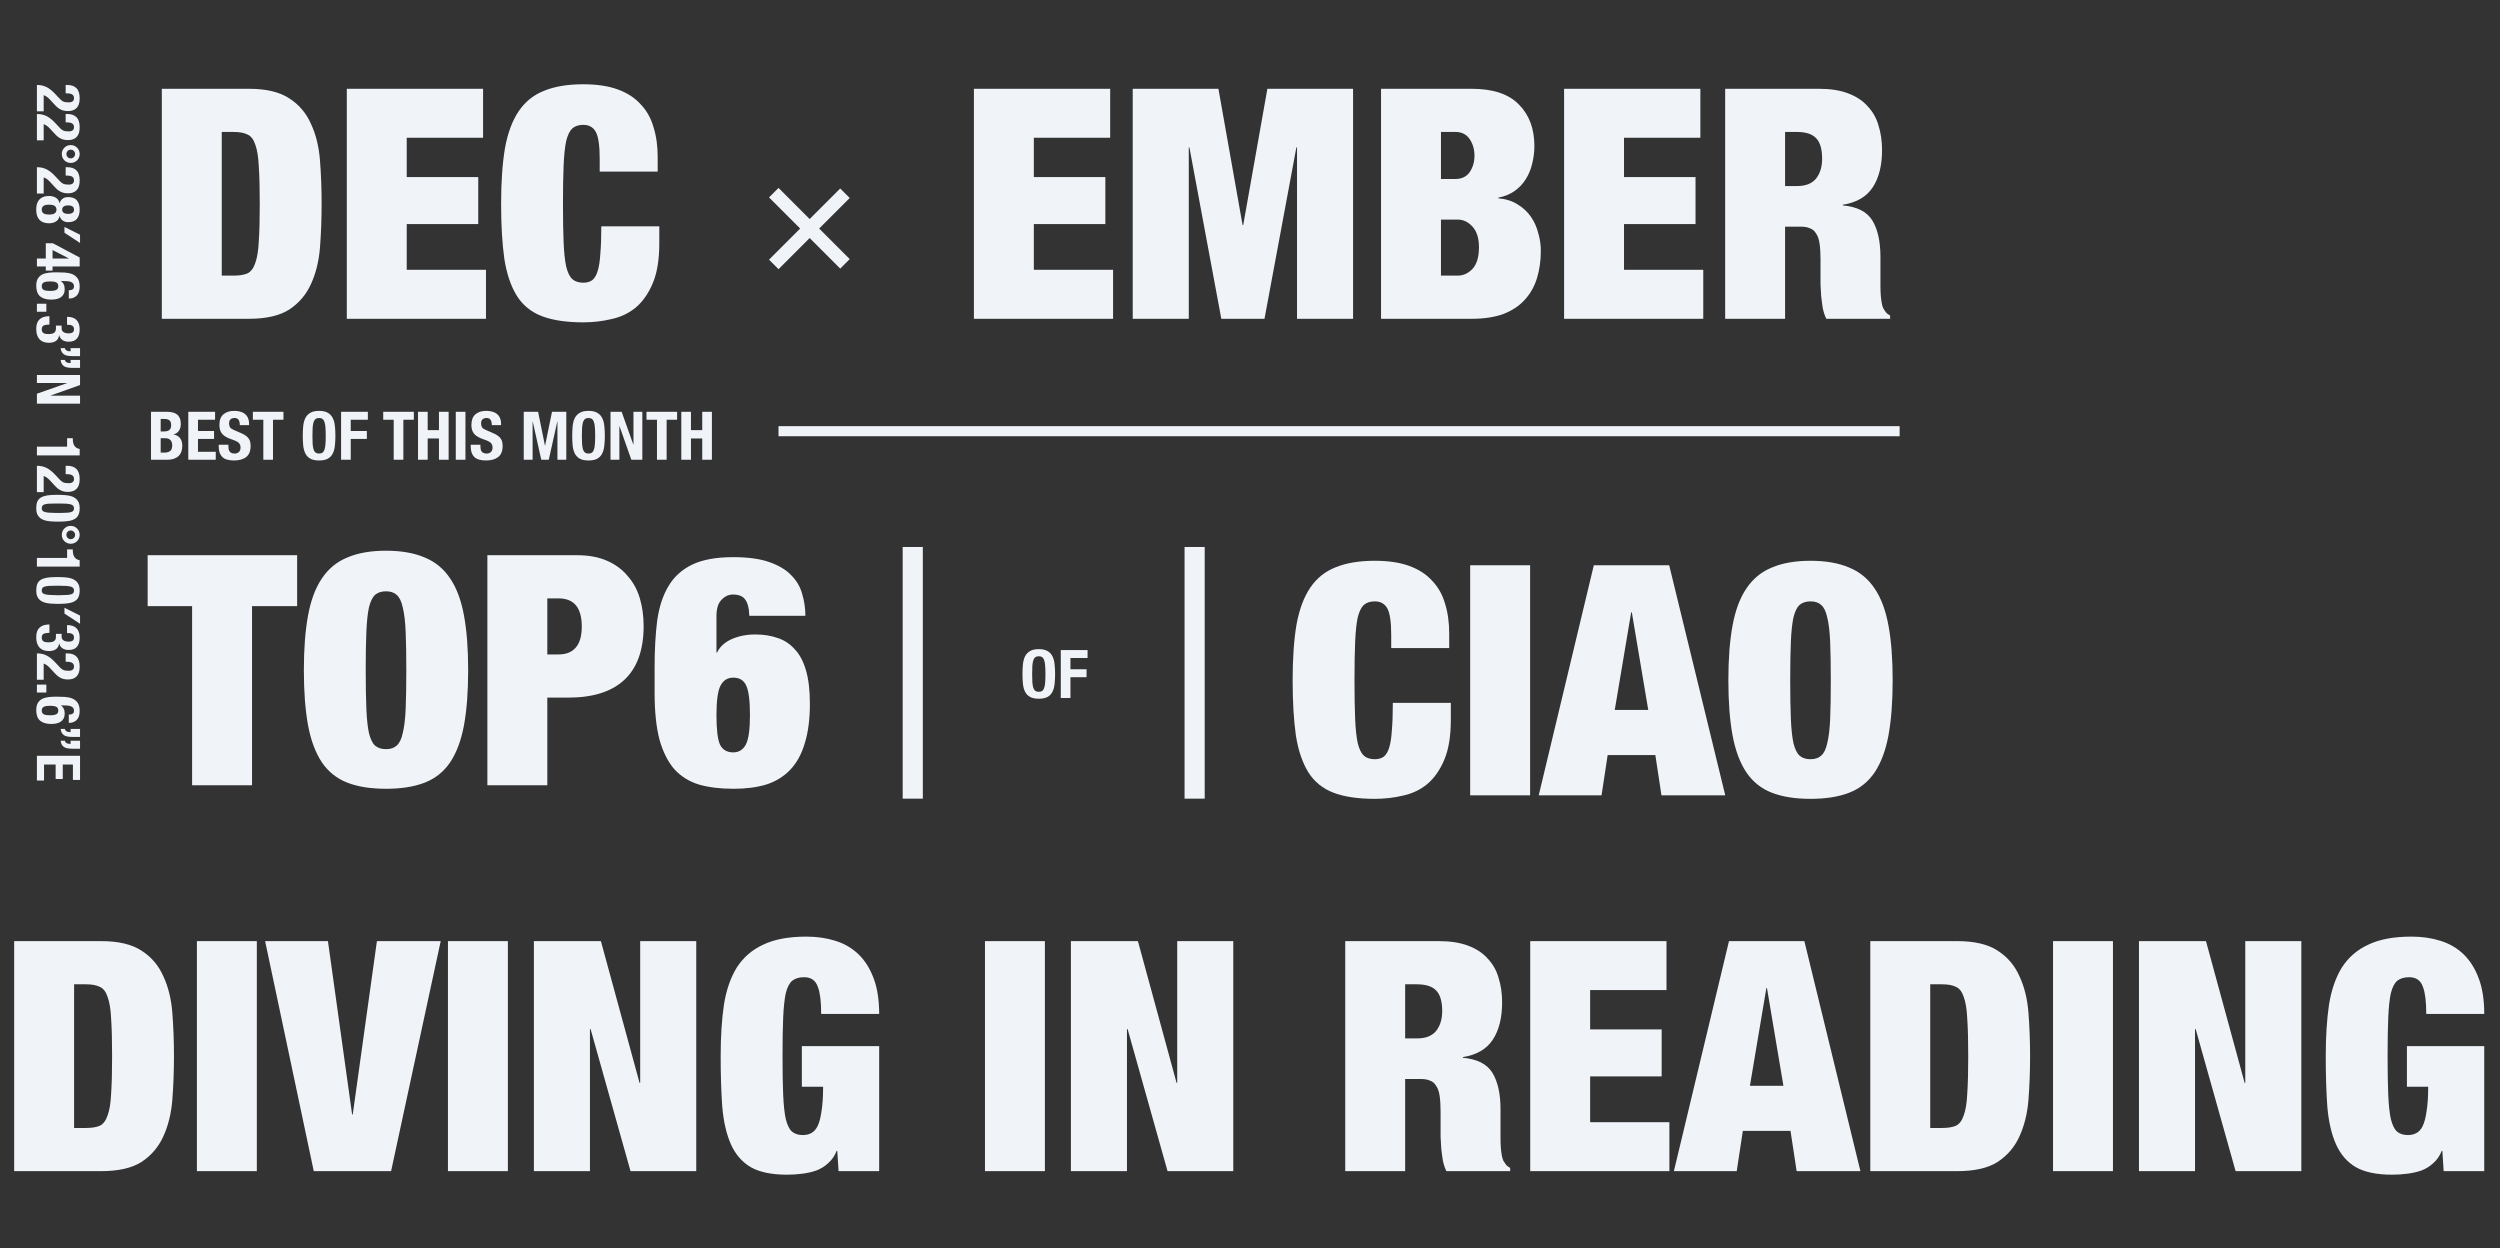 <svg width="745" height="372" viewBox="0 0 745 372" fill="none" xmlns="http://www.w3.org/2000/svg">
<rect x="0" y="0" width="745" height="372" fill="#333333" stroke="none"/>
<path d="M4.224 280.456V349H30.144C35.328 349 39.36 348.072 42.24 346.216C45.12 344.296 47.264 341.768 48.672 338.632C50.144 335.432 51.04 331.784 51.36 327.688C51.68 323.528 51.84 319.208 51.84 314.728C51.84 310.248 51.68 305.96 51.36 301.864C51.04 297.704 50.144 294.056 48.672 290.92C47.264 287.72 45.12 285.192 42.24 283.336C39.36 281.416 35.328 280.456 30.144 280.456H4.224ZM22.08 336.136V293.32H25.632C27.36 293.32 28.736 293.576 29.76 294.088C30.784 294.536 31.552 295.528 32.064 297.064C32.64 298.6 32.992 300.776 33.12 303.592C33.312 306.408 33.408 310.12 33.408 314.728C33.408 319.336 33.312 323.048 33.12 325.864C32.992 328.68 32.64 330.856 32.064 332.392C31.552 333.928 30.784 334.952 29.76 335.464C28.736 335.912 27.36 336.136 25.632 336.136H22.08ZM58.677 280.456V349H76.533V280.456H58.677ZM79.007 280.456L93.502 349H116.543L131.327 280.456H112.319L105.119 332.104H104.927L97.727 280.456H79.007ZM133.49 280.456V349H151.346V280.456H133.49ZM159.099 280.456V349H175.803V306.664H175.995L187.899 349H207.483V280.456H190.779V322.696H190.587L179.067 280.456H159.099ZM238.952 311.752V323.848H245.288C245.288 326.792 245.128 329.224 244.808 331.144C244.552 333 244.168 334.472 243.656 335.56C243.144 336.584 242.504 337.288 241.736 337.672C241.032 338.056 240.2 338.248 239.24 338.248C237.896 338.248 236.808 337.896 235.976 337.192C235.208 336.488 234.6 335.24 234.152 333.448C233.768 331.656 233.512 329.256 233.384 326.248C233.256 323.176 233.192 319.336 233.192 314.728C233.192 310.12 233.256 306.312 233.384 303.304C233.512 300.232 233.768 297.8 234.152 296.008C234.6 294.216 235.24 292.968 236.072 292.264C236.968 291.56 238.152 291.208 239.624 291.208C241.736 291.208 243.112 292.2 243.752 294.184C244.392 295.848 244.712 298.504 244.712 302.152H261.992C261.992 297.992 261.448 294.472 260.36 291.592C259.272 288.648 257.768 286.248 255.848 284.392C253.928 282.536 251.624 281.192 248.936 280.36C246.312 279.528 243.432 279.112 240.296 279.112C235.048 279.112 230.76 279.912 227.432 281.512C224.104 283.048 221.48 285.32 219.56 288.328C217.704 291.336 216.424 295.048 215.72 299.464C215.08 303.88 214.76 308.968 214.76 314.728C214.76 320.424 214.92 325.48 215.24 329.896C215.624 334.312 216.488 338.024 217.832 341.032C219.176 344.04 221.16 346.312 223.784 347.848C226.408 349.32 229.992 350.056 234.536 350.056C236.072 350.056 237.576 349.96 239.048 349.768C240.584 349.576 241.992 349.256 243.272 348.808C244.616 348.296 245.8 347.56 246.824 346.6C247.912 345.64 248.744 344.424 249.32 342.952H249.512L249.896 349H261.992V311.752H238.952ZM293.521 280.456V349H311.377V280.456H293.521ZM319.13 280.456V349H335.834V306.664H336.026L347.93 349H367.514V280.456H350.81V322.696H350.618L339.098 280.456H319.13ZM418.736 309.448V293.32H422.192C424.88 293.32 426.8 293.928 427.952 295.144C429.168 296.36 429.776 298.408 429.776 301.288C429.776 303.72 429.168 305.704 427.952 307.24C426.736 308.712 424.848 309.448 422.288 309.448H418.736ZM400.88 280.456V349H418.736V321.544H423.44C424.528 321.544 425.424 321.704 426.128 322.024C426.896 322.28 427.504 322.792 427.952 323.56C428.464 324.264 428.816 325.256 429.008 326.536C429.2 327.816 429.296 329.416 429.296 331.336V335.944C429.296 336.648 429.296 337.576 429.296 338.728C429.36 339.816 429.424 340.968 429.488 342.184C429.616 343.4 429.776 344.616 429.968 345.832C430.224 347.048 430.576 348.104 431.024 349H450.032V348.04C449.456 347.72 449.04 347.4 448.784 347.08C448.528 346.696 448.272 346.312 448.016 345.928C447.824 345.544 447.664 345 447.536 344.296C447.408 343.592 447.312 342.824 447.248 341.992C447.184 341.096 447.152 340.168 447.152 339.208C447.152 338.248 447.152 337.32 447.152 336.424V330.568C447.152 325.96 446.352 322.344 444.752 319.72C443.152 317.096 440.208 315.592 435.92 315.208V315.016C440.016 314.376 442.992 312.648 444.848 309.832C446.704 307.016 447.632 303.304 447.632 298.696C447.632 296.072 447.28 293.64 446.576 291.4C445.936 289.16 444.848 287.24 443.312 285.64C441.84 283.976 439.888 282.696 437.456 281.8C435.088 280.904 432.208 280.456 428.816 280.456H400.88ZM456.005 280.456V349H497.477V334.408H473.861V320.776H495.173V306.76H473.861V295.048H496.613V280.456H456.005ZM526.373 294.472L521.477 323.56H531.461L526.565 294.472H526.373ZM537.701 280.456L554.405 349H535.397L533.573 337H519.365L517.541 349H498.821L515.237 280.456H537.701ZM557.349 280.456V349H583.269C588.453 349 592.485 348.072 595.365 346.216C598.245 344.296 600.389 341.768 601.797 338.632C603.269 335.432 604.165 331.784 604.485 327.688C604.805 323.528 604.965 319.208 604.965 314.728C604.965 310.248 604.805 305.96 604.485 301.864C604.165 297.704 603.269 294.056 601.797 290.92C600.389 287.72 598.245 285.192 595.365 283.336C592.485 281.416 588.453 280.456 583.269 280.456H557.349ZM575.205 336.136V293.32H578.757C580.485 293.32 581.861 293.576 582.885 294.088C583.909 294.536 584.677 295.528 585.189 297.064C585.765 298.6 586.117 300.776 586.245 303.592C586.437 306.408 586.533 310.12 586.533 314.728C586.533 319.336 586.437 323.048 586.245 325.864C586.117 328.68 585.765 330.856 585.189 332.392C584.677 333.928 583.909 334.952 582.885 335.464C581.861 335.912 580.485 336.136 578.757 336.136H575.205ZM611.802 280.456V349H629.658V280.456H611.802ZM637.412 280.456V349H654.116V306.664H654.308L666.212 349H685.796V280.456H669.092V322.696H668.9L657.38 280.456H637.412ZM717.264 311.752V323.848H723.6C723.6 326.792 723.44 329.224 723.12 331.144C722.864 333 722.48 334.472 721.968 335.56C721.456 336.584 720.816 337.288 720.048 337.672C719.344 338.056 718.512 338.248 717.552 338.248C716.208 338.248 715.12 337.896 714.288 337.192C713.52 336.488 712.912 335.24 712.464 333.448C712.08 331.656 711.824 329.256 711.696 326.248C711.568 323.176 711.504 319.336 711.504 314.728C711.504 310.12 711.568 306.312 711.696 303.304C711.824 300.232 712.08 297.8 712.464 296.008C712.912 294.216 713.552 292.968 714.384 292.264C715.28 291.56 716.464 291.208 717.936 291.208C720.048 291.208 721.424 292.2 722.064 294.184C722.704 295.848 723.024 298.504 723.024 302.152H740.304C740.304 297.992 739.76 294.472 738.672 291.592C737.584 288.648 736.08 286.248 734.16 284.392C732.24 282.536 729.936 281.192 727.248 280.36C724.624 279.528 721.744 279.112 718.608 279.112C713.36 279.112 709.072 279.912 705.744 281.512C702.416 283.048 699.792 285.32 697.872 288.328C696.016 291.336 694.736 295.048 694.032 299.464C693.392 303.88 693.072 308.968 693.072 314.728C693.072 320.424 693.232 325.48 693.552 329.896C693.936 334.312 694.8 338.024 696.144 341.032C697.488 344.04 699.472 346.312 702.096 347.848C704.72 349.32 708.304 350.056 712.848 350.056C714.384 350.056 715.888 349.96 717.36 349.768C718.896 349.576 720.304 349.256 721.584 348.808C722.928 348.296 724.112 347.56 725.136 346.6C726.224 345.64 727.056 344.424 727.632 342.952H727.824L728.208 349H740.304V311.752H717.264Z" fill="#F0F4F9"/>
<path d="M290.224 26.456V95H331.696V80.408H308.08V66.776H329.392V52.76H308.08V41.048H330.832V26.456H290.224ZM337.552 26.456V95H354.256V43.928H354.448L363.952 95H376.816L386.32 43.928H386.512V95H403.216V26.456H377.68L370.48 67.064H370.288L363.088 26.456H337.552ZM429.406 82.136V65.432H434.398C436.062 65.432 437.534 66.136 438.814 67.544C440.094 68.952 440.734 71 440.734 73.688C440.734 76.568 440.094 78.712 438.814 80.12C437.534 81.464 436.062 82.136 434.398 82.136H429.406ZM429.406 53.336V39.32H433.726C435.582 39.32 436.99 40.024 437.95 41.432C438.91 42.84 439.39 44.504 439.39 46.424C439.39 48.28 438.91 49.912 437.95 51.32C436.99 52.664 435.582 53.336 433.726 53.336H429.406ZM411.55 26.456V95H438.526C442.238 95 445.406 94.52 448.03 93.56C450.654 92.536 452.766 91.128 454.366 89.336C456.03 87.544 457.246 85.4 458.014 82.904C458.782 80.408 459.166 77.688 459.166 74.744C459.166 72.952 458.91 71.192 458.398 69.464C457.95 67.672 457.214 66.04 456.19 64.568C455.166 63.096 453.854 61.88 452.254 60.92C450.654 59.896 448.734 59.288 446.494 59.096V58.904C448.414 58.52 450.046 57.848 451.39 56.888C452.734 55.928 453.822 54.776 454.654 53.432C455.55 52.024 456.19 50.488 456.574 48.824C457.022 47.096 457.246 45.336 457.246 43.544C457.246 38.36 455.71 34.232 452.638 31.16C449.63 28.024 444.926 26.456 438.526 26.456H411.55ZM466.099 26.456V95H507.571V80.408H483.955V66.776H505.267V52.76H483.955V41.048H506.707V26.456H466.099ZM531.955 55.448V39.32H535.411C538.099 39.32 540.019 39.928 541.171 41.144C542.387 42.36 542.995 44.408 542.995 47.288C542.995 49.72 542.387 51.704 541.171 53.24C539.955 54.712 538.067 55.448 535.507 55.448H531.955ZM514.099 26.456V95H531.955V67.544H536.659C537.747 67.544 538.643 67.704 539.347 68.024C540.115 68.28 540.723 68.792 541.171 69.56C541.683 70.264 542.035 71.256 542.227 72.536C542.419 73.816 542.515 75.416 542.515 77.336V81.944C542.515 82.648 542.515 83.576 542.515 84.728C542.579 85.816 542.643 86.968 542.707 88.184C542.835 89.4 542.995 90.616 543.187 91.832C543.443 93.048 543.795 94.104 544.243 95H563.251V94.04C562.675 93.72 562.259 93.4 562.003 93.08C561.747 92.696 561.491 92.312 561.235 91.928C561.043 91.544 560.883 91 560.755 90.296C560.627 89.592 560.531 88.824 560.467 87.992C560.403 87.096 560.371 86.168 560.371 85.208C560.371 84.248 560.371 83.32 560.371 82.424V76.568C560.371 71.96 559.571 68.344 557.971 65.72C556.371 63.096 553.427 61.592 549.139 61.208V61.016C553.235 60.376 556.211 58.648 558.067 55.832C559.923 53.016 560.851 49.304 560.851 44.696C560.851 42.072 560.499 39.64 559.795 37.4C559.155 35.16 558.067 33.24 556.531 31.64C555.059 29.976 553.107 28.696 550.675 27.8C548.307 26.904 545.427 26.456 542.035 26.456H514.099Z" fill="#F0F4F9"/>
<path d="M48.224 26.456V95H74.144C79.328 95 83.36 94.072 86.24 92.216C89.12 90.296 91.264 87.768 92.672 84.632C94.144 81.432 95.04 77.784 95.36 73.688C95.68 69.528 95.84 65.208 95.84 60.728C95.84 56.248 95.68 51.96 95.36 47.864C95.04 43.704 94.144 40.056 92.672 36.92C91.264 33.72 89.12 31.192 86.24 29.336C83.36 27.416 79.328 26.456 74.144 26.456H48.224ZM66.08 82.136V39.32H69.632C71.36 39.32 72.736 39.576 73.76 40.088C74.784 40.536 75.552 41.528 76.064 43.064C76.64 44.6 76.992 46.776 77.12 49.592C77.312 52.408 77.408 56.12 77.408 60.728C77.408 65.336 77.312 69.048 77.12 71.864C76.992 74.68 76.64 76.856 76.064 78.392C75.552 79.928 74.784 80.952 73.76 81.464C72.736 81.912 71.36 82.136 69.632 82.136H66.08ZM103.349 26.456V95H144.821V80.408H121.205V66.776H142.517V52.76H121.205V41.048H143.957V26.456H103.349ZM178.709 47.288V51.128H195.989V46.808C195.989 43.48 195.573 40.504 194.741 37.88C193.973 35.192 192.693 32.92 190.901 31.064C189.173 29.144 186.901 27.672 184.085 26.648C181.269 25.624 177.845 25.112 173.813 25.112C169.205 25.112 165.333 25.752 162.197 27.032C159.061 28.248 156.533 30.264 154.613 33.08C152.693 35.896 151.317 39.576 150.485 44.12C149.717 48.664 149.333 54.2 149.333 60.728C149.333 67.128 149.653 72.6 150.293 77.144C150.997 81.624 152.245 85.304 154.037 88.184C155.829 91 158.325 93.016 161.525 94.232C164.725 95.448 168.821 96.056 173.813 96.056C176.693 96.056 179.477 95.736 182.165 95.096C184.917 94.52 187.349 93.368 189.461 91.64C191.573 89.848 193.269 87.416 194.549 84.344C195.829 81.272 196.469 77.336 196.469 72.536V67.448H179.189C179.189 70.712 179.093 73.432 178.901 75.608C178.773 77.72 178.517 79.416 178.133 80.696C177.749 81.976 177.205 82.904 176.501 83.48C175.797 83.992 174.901 84.248 173.813 84.248C172.469 84.248 171.381 83.896 170.549 83.192C169.781 82.488 169.173 81.24 168.725 79.448C168.341 77.656 168.085 75.256 167.957 72.248C167.829 69.176 167.765 65.336 167.765 60.728C167.765 56.12 167.829 52.312 167.957 49.304C168.085 46.232 168.341 43.8 168.725 42.008C169.173 40.216 169.781 38.968 170.549 38.264C171.381 37.56 172.469 37.208 173.813 37.208C175.541 37.208 176.789 37.912 177.557 39.32C178.325 40.728 178.709 43.384 178.709 47.288Z" fill="#F0F4F9"/>
<path d="M47.88 134.88V130.58H49.12C49.44 130.58 49.733 130.613 50 130.68C50.267 130.747 50.493 130.867 50.68 131.04C50.88 131.2 51.033 131.42 51.14 131.7C51.26 131.967 51.32 132.307 51.32 132.72C51.32 133.547 51.107 134.113 50.68 134.42C50.253 134.727 49.693 134.88 49 134.88H47.88ZM47.88 128.58V124.84H48.92C49.64 124.84 50.167 124.98 50.5 125.26C50.833 125.54 51 126.02 51 126.7C51 127.38 50.813 127.867 50.44 128.16C50.08 128.44 49.5 128.58 48.7 128.58H47.88ZM45 122.72V137H49.86C50.7 137 51.4 136.887 51.96 136.66C52.533 136.433 52.993 136.133 53.34 135.76C53.7 135.373 53.953 134.927 54.1 134.42C54.247 133.913 54.32 133.38 54.32 132.82C54.32 131.86 54.087 131.093 53.62 130.52C53.153 129.947 52.52 129.607 51.72 129.5V129.46C52.44 129.26 52.98 128.887 53.34 128.34C53.7 127.78 53.88 127.113 53.88 126.34C53.88 125.66 53.78 125.087 53.58 124.62C53.38 124.153 53.1 123.78 52.74 123.5C52.38 123.22 51.947 123.02 51.44 122.9C50.947 122.78 50.407 122.72 49.82 122.72H45ZM64.093 122.72H56.113V137H64.293V134.64H58.993V130.8H63.793V128.44H58.993V125.08H64.093V122.72ZM68.062 132.54H65.182V133.12C65.182 134.44 65.529 135.453 66.222 136.16C66.929 136.867 68.096 137.22 69.722 137.22C71.282 137.22 72.496 136.88 73.362 136.2C74.242 135.507 74.682 134.407 74.682 132.9C74.682 132.46 74.642 132.06 74.562 131.7C74.482 131.34 74.335 131.013 74.122 130.72C73.922 130.413 73.649 130.133 73.302 129.88C72.956 129.613 72.509 129.36 71.962 129.12L69.742 128.16C69.129 127.907 68.729 127.633 68.542 127.34C68.356 127.033 68.262 126.66 68.262 126.22C68.262 126.007 68.282 125.8 68.322 125.6C68.376 125.4 68.462 125.227 68.582 125.08C68.716 124.92 68.889 124.793 69.102 124.7C69.316 124.607 69.582 124.56 69.902 124.56C70.462 124.56 70.862 124.747 71.102 125.12C71.342 125.48 71.462 126 71.462 126.68H74.222V126.28C74.222 125.6 74.109 125.02 73.882 124.54C73.669 124.047 73.362 123.647 72.962 123.34C72.576 123.02 72.109 122.793 71.562 122.66C71.029 122.513 70.442 122.44 69.802 122.44C68.429 122.44 67.349 122.787 66.562 123.48C65.775 124.173 65.382 125.227 65.382 126.64C65.382 127.227 65.456 127.747 65.602 128.2C65.749 128.64 65.975 129.033 66.282 129.38C66.602 129.713 66.996 130.007 67.462 130.26C67.929 130.513 68.482 130.747 69.122 130.96C69.602 131.12 70.002 131.28 70.322 131.44C70.656 131.587 70.922 131.753 71.122 131.94C71.322 132.127 71.462 132.34 71.542 132.58C71.635 132.807 71.682 133.08 71.682 133.4C71.682 134 71.502 134.447 71.142 134.74C70.796 135.02 70.402 135.16 69.962 135.16C69.589 135.16 69.275 135.107 69.022 135C68.782 134.893 68.589 134.747 68.442 134.56C68.296 134.373 68.195 134.147 68.142 133.88C68.089 133.6 68.062 133.293 68.062 132.96V132.54ZM84.473 122.72H75.353V125.08H78.473V137H81.353V125.08H84.473V122.72ZM93.107 129.86C93.107 128.9 93.127 128.087 93.167 127.42C93.221 126.753 93.314 126.207 93.447 125.78C93.594 125.353 93.794 125.047 94.047 124.86C94.314 124.66 94.661 124.56 95.087 124.56C95.514 124.56 95.854 124.66 96.107 124.86C96.374 125.047 96.574 125.353 96.707 125.78C96.854 126.207 96.947 126.753 96.987 127.42C97.041 128.087 97.067 128.9 97.067 129.86C97.067 130.82 97.041 131.64 96.987 132.32C96.947 132.987 96.854 133.533 96.707 133.96C96.574 134.373 96.374 134.68 96.107 134.88C95.854 135.067 95.514 135.16 95.087 135.16C94.661 135.16 94.314 135.067 94.047 134.88C93.794 134.68 93.594 134.373 93.447 133.96C93.314 133.533 93.221 132.987 93.167 132.32C93.127 131.64 93.107 130.82 93.107 129.86ZM90.227 129.86C90.227 130.953 90.274 131.953 90.367 132.86C90.474 133.767 90.694 134.547 91.027 135.2C91.374 135.853 91.867 136.353 92.507 136.7C93.147 137.047 94.007 137.22 95.087 137.22C96.167 137.22 97.027 137.047 97.667 136.7C98.307 136.353 98.794 135.853 99.127 135.2C99.474 134.547 99.694 133.767 99.787 132.86C99.894 131.953 99.947 130.953 99.947 129.86C99.947 128.78 99.894 127.787 99.787 126.88C99.694 125.96 99.474 125.173 99.127 124.52C98.794 123.867 98.307 123.36 97.667 123C97.027 122.627 96.167 122.44 95.087 122.44C94.007 122.44 93.147 122.627 92.507 123C91.867 123.36 91.374 123.867 91.027 124.52C90.694 125.173 90.474 125.96 90.367 126.88C90.274 127.787 90.227 128.78 90.227 129.86ZM101.641 122.72V137H104.521V130.8H109.321V128.44H104.521V125.08H109.621V122.72H101.641ZM123.321 122.72H114.201V125.08H117.321V137H120.201V125.08H123.321V122.72ZM124.57 122.72V137H127.45V130.66H130.81V137H133.69V122.72H130.81V128.18H127.45V122.72H124.57ZM135.824 137H138.704V122.72H135.824V137ZM143.16 132.54H140.28V133.12C140.28 134.44 140.627 135.453 141.32 136.16C142.027 136.867 143.193 137.22 144.82 137.22C146.38 137.22 147.593 136.88 148.46 136.2C149.34 135.507 149.78 134.407 149.78 132.9C149.78 132.46 149.74 132.06 149.66 131.7C149.58 131.34 149.433 131.013 149.22 130.72C149.02 130.413 148.747 130.133 148.4 129.88C148.053 129.613 147.607 129.36 147.06 129.12L144.84 128.16C144.227 127.907 143.827 127.633 143.64 127.34C143.453 127.033 143.36 126.66 143.36 126.22C143.36 126.007 143.38 125.8 143.42 125.6C143.473 125.4 143.56 125.227 143.68 125.08C143.813 124.92 143.987 124.793 144.2 124.7C144.413 124.607 144.68 124.56 145 124.56C145.56 124.56 145.96 124.747 146.2 125.12C146.44 125.48 146.56 126 146.56 126.68H149.32V126.28C149.32 125.6 149.207 125.02 148.98 124.54C148.767 124.047 148.46 123.647 148.06 123.34C147.673 123.02 147.207 122.793 146.66 122.66C146.127 122.513 145.54 122.44 144.9 122.44C143.527 122.44 142.447 122.787 141.66 123.48C140.873 124.173 140.48 125.227 140.48 126.64C140.48 127.227 140.553 127.747 140.7 128.2C140.847 128.64 141.073 129.033 141.38 129.38C141.7 129.713 142.093 130.007 142.56 130.26C143.027 130.513 143.58 130.747 144.22 130.96C144.7 131.12 145.1 131.28 145.42 131.44C145.753 131.587 146.02 131.753 146.22 131.94C146.42 132.127 146.56 132.34 146.64 132.58C146.733 132.807 146.78 133.08 146.78 133.4C146.78 134 146.6 134.447 146.24 134.74C145.893 135.02 145.5 135.16 145.06 135.16C144.687 135.16 144.373 135.107 144.12 135C143.88 134.893 143.687 134.747 143.54 134.56C143.393 134.373 143.293 134.147 143.24 133.88C143.187 133.6 143.16 133.293 143.16 132.96V132.54ZM156.076 122.72V137H158.716V125.6H158.756L161.296 137H163.536L166.076 125.6H166.116V137H168.756V122.72H164.496L162.436 132.8H162.396L160.356 122.72H156.076ZM173.4 129.86C173.4 128.9 173.42 128.087 173.46 127.42C173.514 126.753 173.607 126.207 173.74 125.78C173.887 125.353 174.087 125.047 174.34 124.86C174.607 124.66 174.954 124.56 175.38 124.56C175.807 124.56 176.147 124.66 176.4 124.86C176.667 125.047 176.867 125.353 177 125.78C177.147 126.207 177.24 126.753 177.28 127.42C177.334 128.087 177.36 128.9 177.36 129.86C177.36 130.82 177.334 131.64 177.28 132.32C177.24 132.987 177.147 133.533 177 133.96C176.867 134.373 176.667 134.68 176.4 134.88C176.147 135.067 175.807 135.16 175.38 135.16C174.954 135.16 174.607 135.067 174.34 134.88C174.087 134.68 173.887 134.373 173.74 133.96C173.607 133.533 173.514 132.987 173.46 132.32C173.42 131.64 173.4 130.82 173.4 129.86ZM170.52 129.86C170.52 130.953 170.567 131.953 170.66 132.86C170.767 133.767 170.987 134.547 171.32 135.2C171.667 135.853 172.16 136.353 172.8 136.7C173.44 137.047 174.3 137.22 175.38 137.22C176.46 137.22 177.32 137.047 177.96 136.7C178.6 136.353 179.087 135.853 179.42 135.2C179.767 134.547 179.987 133.767 180.08 132.86C180.187 131.953 180.24 130.953 180.24 129.86C180.24 128.78 180.187 127.787 180.08 126.88C179.987 125.96 179.767 125.173 179.42 124.52C179.087 123.867 178.6 123.36 177.96 123C177.32 122.627 176.46 122.44 175.38 122.44C174.3 122.44 173.44 122.627 172.8 123C172.16 123.36 171.667 123.867 171.32 124.52C170.987 125.173 170.767 125.96 170.66 126.88C170.567 127.787 170.52 128.78 170.52 129.86ZM185.254 122.72H181.934V137H184.574V127H184.614L188.134 137H191.414V122.72H188.774V132.5H188.734L185.254 122.72ZM201.778 122.72H192.658V125.08H195.778V137H198.658V125.08H201.778V122.72ZM203.027 122.72V137H205.907V130.66H209.267V137H212.147V122.72H209.267V128.18H205.907V122.72H203.027Z" fill="#F0F4F9"/>
<path d="M307.58 200.86C307.58 199.9 307.6 199.087 307.64 198.42C307.693 197.753 307.787 197.207 307.92 196.78C308.067 196.353 308.267 196.047 308.52 195.86C308.787 195.66 309.133 195.56 309.56 195.56C309.987 195.56 310.327 195.66 310.58 195.86C310.847 196.047 311.047 196.353 311.18 196.78C311.327 197.207 311.42 197.753 311.46 198.42C311.513 199.087 311.54 199.9 311.54 200.86C311.54 201.82 311.513 202.64 311.46 203.32C311.42 203.987 311.327 204.533 311.18 204.96C311.047 205.373 310.847 205.68 310.58 205.88C310.327 206.067 309.987 206.16 309.56 206.16C309.133 206.16 308.787 206.067 308.52 205.88C308.267 205.68 308.067 205.373 307.92 204.96C307.787 204.533 307.693 203.987 307.64 203.32C307.6 202.64 307.58 201.82 307.58 200.86ZM304.7 200.86C304.7 201.953 304.747 202.953 304.84 203.86C304.947 204.767 305.167 205.547 305.5 206.2C305.847 206.853 306.34 207.353 306.98 207.7C307.62 208.047 308.48 208.22 309.56 208.22C310.64 208.22 311.5 208.047 312.14 207.7C312.78 207.353 313.267 206.853 313.6 206.2C313.947 205.547 314.167 204.767 314.26 203.86C314.367 202.953 314.42 201.953 314.42 200.86C314.42 199.78 314.367 198.787 314.26 197.88C314.167 196.96 313.947 196.173 313.6 195.52C313.267 194.867 312.78 194.36 312.14 194C311.5 193.627 310.64 193.44 309.56 193.44C308.48 193.44 307.62 193.627 306.98 194C306.34 194.36 305.847 194.867 305.5 195.52C305.167 196.173 304.947 196.96 304.84 197.88C304.747 198.787 304.7 199.78 304.7 200.86ZM316.113 193.72V208H318.993V201.8H323.793V199.44H318.993V196.08H324.093V193.72H316.113Z" fill="#F0F4F9"/>
<path d="M11 33.172H13.016L13.016 28.366C13.256 28.426 13.538 28.564 13.862 28.78C14.198 28.996 14.54 29.296 14.888 29.68L16.22 31.12C16.544 31.48 16.856 31.786 17.156 32.038C17.468 32.29 17.786 32.494 18.11 32.65C18.434 32.806 18.77 32.92 19.118 32.992C19.478 33.064 19.862 33.1 20.27 33.1C21.386 33.1 22.244 32.788 22.844 32.164C23.444 31.54 23.744 30.58 23.744 29.284C23.744 27.916 23.426 26.914 22.79 26.278C22.154 25.642 21.242 25.324 20.054 25.324H19.568V27.808C19.904 27.808 20.222 27.82 20.522 27.844C20.822 27.88 21.086 27.946 21.314 28.042C21.542 28.15 21.722 28.294 21.854 28.474C21.986 28.666 22.052 28.924 22.052 29.248C22.052 30.088 21.524 30.508 20.468 30.508C20.144 30.508 19.856 30.49 19.604 30.454C19.352 30.43 19.118 30.37 18.902 30.274C18.686 30.178 18.47 30.04 18.254 29.86C18.038 29.692 17.804 29.464 17.552 29.176L16.58 28.132C16.148 27.664 15.716 27.25 15.284 26.89C14.864 26.542 14.432 26.248 13.988 26.008C13.544 25.78 13.076 25.606 12.584 25.486C12.092 25.378 11.564 25.324 11 25.324V33.172ZM11 41.82H13.016L13.016 37.014C13.256 37.074 13.538 37.212 13.862 37.428C14.198 37.644 14.54 37.944 14.888 38.328L16.22 39.768C16.544 40.128 16.856 40.434 17.156 40.686C17.468 40.938 17.786 41.142 18.11 41.298C18.434 41.454 18.77 41.568 19.118 41.64C19.478 41.712 19.862 41.748 20.27 41.748C21.386 41.748 22.244 41.436 22.844 40.812C23.444 40.188 23.744 39.228 23.744 37.932C23.744 36.564 23.426 35.562 22.79 34.926C22.154 34.29 21.242 33.972 20.054 33.972H19.568V36.456C19.904 36.456 20.222 36.468 20.522 36.492C20.822 36.528 21.086 36.594 21.314 36.69C21.542 36.798 21.722 36.942 21.854 37.122C21.986 37.314 22.052 37.572 22.052 37.896C22.052 38.736 21.524 39.156 20.468 39.156C20.144 39.156 19.856 39.138 19.604 39.102C19.352 39.078 19.118 39.018 18.902 38.922C18.686 38.826 18.47 38.688 18.254 38.508C18.038 38.34 17.804 38.112 17.552 37.824L16.58 36.78C16.148 36.312 15.716 35.898 15.284 35.538C14.864 35.19 14.432 34.896 13.988 34.656C13.544 34.428 13.076 34.254 12.584 34.134C12.092 34.026 11.564 33.972 11 33.972L11 41.82ZM21.08 44.601C21.44 44.601 21.746 44.727 21.998 44.979C22.25 45.231 22.376 45.537 22.376 45.897C22.376 46.257 22.25 46.563 21.998 46.815C21.746 47.067 21.44 47.193 21.08 47.193C20.72 47.193 20.414 47.067 20.162 46.815C19.91 46.563 19.784 46.257 19.784 45.897C19.784 45.537 19.91 45.231 20.162 44.979C20.414 44.727 20.72 44.601 21.08 44.601ZM21.08 43.233C20.708 43.233 20.36 43.299 20.036 43.431C19.712 43.575 19.43 43.767 19.19 44.007C18.95 44.247 18.758 44.529 18.614 44.853C18.482 45.177 18.416 45.525 18.416 45.897C18.416 46.269 18.482 46.617 18.614 46.941C18.758 47.265 18.95 47.547 19.19 47.787C19.43 48.027 19.712 48.213 20.036 48.345C20.36 48.489 20.708 48.561 21.08 48.561C21.452 48.561 21.8 48.489 22.124 48.345C22.448 48.213 22.73 48.027 22.97 47.787C23.21 47.547 23.396 47.265 23.528 46.941C23.672 46.617 23.744 46.269 23.744 45.897C23.744 45.525 23.672 45.177 23.528 44.853C23.396 44.529 23.21 44.247 22.97 44.007C22.73 43.767 22.448 43.575 22.124 43.431C21.8 43.299 21.452 43.233 21.08 43.233ZM11 57.676H13.016V52.87C13.256 52.93 13.538 53.068 13.862 53.284C14.198 53.5 14.54 53.8 14.888 54.184L16.22 55.624C16.544 55.984 16.856 56.29 17.156 56.542C17.468 56.794 17.786 56.998 18.11 57.154C18.434 57.31 18.77 57.424 19.118 57.496C19.478 57.568 19.862 57.604 20.27 57.604C21.386 57.604 22.244 57.292 22.844 56.668C23.444 56.044 23.744 55.084 23.744 53.788C23.744 52.42 23.426 51.418 22.79 50.782C22.154 50.146 21.242 49.828 20.054 49.828H19.568V52.312C19.904 52.312 20.222 52.324 20.522 52.348C20.822 52.384 21.086 52.45 21.314 52.546C21.542 52.654 21.722 52.798 21.854 52.978C21.986 53.17 22.052 53.428 22.052 53.752C22.052 54.592 21.524 55.012 20.468 55.012C20.144 55.012 19.856 54.994 19.604 54.958C19.352 54.934 19.118 54.874 18.902 54.778C18.686 54.682 18.47 54.544 18.254 54.364C18.038 54.196 17.804 53.968 17.552 53.68L16.58 52.636C16.148 52.168 15.716 51.754 15.284 51.394C14.864 51.046 14.432 50.752 13.988 50.512C13.544 50.284 13.076 50.11 12.584 49.99C12.092 49.882 11.564 49.828 11 49.828L11 57.676ZM14.636 60.996C14.948 60.996 15.236 61.014 15.5 61.05C15.764 61.098 15.992 61.176 16.184 61.284C16.388 61.404 16.544 61.56 16.652 61.752C16.772 61.944 16.832 62.184 16.832 62.472C16.832 62.76 16.772 63 16.652 63.192C16.544 63.384 16.388 63.534 16.184 63.642C15.992 63.762 15.764 63.84 15.5 63.876C15.236 63.924 14.948 63.948 14.636 63.948C14.336 63.948 14.048 63.924 13.772 63.876C13.508 63.84 13.274 63.762 13.07 63.642C12.878 63.534 12.722 63.384 12.602 63.192C12.494 63 12.44 62.76 12.44 62.472C12.44 62.184 12.494 61.944 12.602 61.752C12.722 61.56 12.878 61.404 13.07 61.284C13.274 61.176 13.508 61.098 13.772 61.05C14.048 61.014 14.336 60.996 14.636 60.996ZM20.306 61.212C21.47 61.212 22.052 61.632 22.052 62.472C22.052 63.312 21.47 63.732 20.306 63.732C19.694 63.732 19.244 63.618 18.956 63.39C18.668 63.162 18.524 62.856 18.524 62.472C18.524 62.088 18.668 61.782 18.956 61.554C19.244 61.326 19.694 61.212 20.306 61.212ZM14.6 58.404C14.228 58.404 13.82 58.446 13.376 58.53C12.932 58.626 12.518 58.818 12.134 59.106C11.75 59.394 11.432 59.802 11.18 60.33C10.928 60.87 10.802 61.584 10.802 62.472C10.802 63.36 10.928 64.068 11.18 64.596C11.432 65.136 11.75 65.55 12.134 65.838C12.518 66.126 12.932 66.312 13.376 66.396C13.82 66.492 14.228 66.54 14.6 66.54C15.404 66.54 16.094 66.36 16.67 66C17.246 65.64 17.606 65.1 17.75 64.38H17.786C17.87 64.716 18.002 64.998 18.182 65.226C18.362 65.466 18.566 65.658 18.794 65.802C19.022 65.946 19.262 66.048 19.514 66.108C19.766 66.18 20.006 66.216 20.234 66.216C21.482 66.216 22.376 65.88 22.916 65.208C23.468 64.548 23.744 63.636 23.744 62.472C23.744 61.308 23.468 60.39 22.916 59.718C22.376 59.058 21.482 58.728 20.234 58.728C20.006 58.728 19.766 58.758 19.514 58.818C19.262 58.878 19.022 58.98 18.794 59.124C18.566 59.268 18.362 59.454 18.182 59.682C18.002 59.922 17.87 60.216 17.786 60.564H17.75C17.606 59.844 17.246 59.304 16.67 58.944C16.094 58.584 15.404 58.404 14.6 58.404ZM23.852 69.951V72.399L19.208 69.357V67.629L23.852 69.951ZM15.77 72.502H13.646V77.038H11V79.414H13.646V80.638H15.662V79.414H23.744V76.732L15.77 72.502ZM20.504 77.038H15.662V74.518L20.504 77.002V77.038ZM14.96 83.868C15.824 83.868 16.442 83.976 16.814 84.192C17.186 84.408 17.372 84.774 17.372 85.29C17.372 85.794 17.186 86.154 16.814 86.37C16.442 86.586 15.824 86.694 14.96 86.694C14.6 86.694 14.264 86.676 13.952 86.64C13.652 86.616 13.388 86.556 13.16 86.46C12.932 86.364 12.752 86.22 12.62 86.028C12.5 85.848 12.44 85.602 12.44 85.29C12.44 84.99 12.5 84.744 12.62 84.552C12.752 84.372 12.926 84.228 13.142 84.12C13.37 84.024 13.64 83.958 13.952 83.922C14.264 83.886 14.6 83.868 14.96 83.868ZM20.504 86.496L20.504 88.98C21.116 88.968 21.626 88.86 22.034 88.656C22.454 88.464 22.79 88.206 23.042 87.882C23.294 87.558 23.474 87.18 23.582 86.748C23.69 86.328 23.744 85.89 23.744 85.434C23.744 84.378 23.546 83.562 23.15 82.986C22.754 82.41 22.226 81.984 21.566 81.708C20.918 81.444 20.168 81.282 19.316 81.222C18.476 81.174 17.606 81.15 16.706 81.15C15.926 81.15 15.176 81.192 14.456 81.276C13.736 81.36 13.1 81.54 12.548 81.816C12.008 82.104 11.582 82.512 11.27 83.04C10.958 83.568 10.802 84.276 10.802 85.164C10.802 86.604 11.18 87.648 11.936 88.296C12.704 88.956 13.826 89.286 15.302 89.286C15.878 89.286 16.406 89.226 16.886 89.106C17.378 88.998 17.798 88.818 18.146 88.566C18.506 88.326 18.782 88.008 18.974 87.612C19.178 87.216 19.28 86.736 19.28 86.172C19.28 85.596 19.178 85.104 18.974 84.696C18.782 84.3 18.518 83.994 18.182 83.778V83.742H18.812C19.28 83.742 19.712 83.76 20.108 83.796C20.504 83.832 20.846 83.904 21.134 84.012C21.422 84.132 21.644 84.294 21.8 84.498C21.968 84.714 22.052 84.99 22.052 85.326C22.052 85.758 21.92 86.058 21.656 86.226C21.392 86.406 21.008 86.496 20.504 86.496ZM13.808 92.895V90.519H11L11 92.895H13.808ZM14.726 96.715V94.231H14.672C13.436 94.231 12.482 94.537 11.81 95.149C11.138 95.761 10.802 96.685 10.802 97.921C10.802 98.809 10.916 99.523 11.144 100.063C11.372 100.615 11.672 101.047 12.044 101.359C12.416 101.671 12.83 101.881 13.286 101.989C13.742 102.097 14.186 102.151 14.618 102.151C15.422 102.151 16.088 101.977 16.616 101.629C17.156 101.293 17.492 100.711 17.624 99.883H17.66C17.792 100.495 18.098 100.969 18.578 101.305C19.07 101.653 19.7 101.827 20.468 101.827C21.596 101.827 22.424 101.503 22.952 100.855C23.48 100.219 23.744 99.319 23.744 98.155C23.744 96.931 23.432 96.001 22.808 95.365C22.196 94.729 21.254 94.411 19.982 94.411V96.787C20.282 96.787 20.558 96.799 20.81 96.823C21.062 96.859 21.278 96.925 21.458 97.021C21.65 97.117 21.794 97.249 21.89 97.417C21.998 97.597 22.052 97.825 22.052 98.101C22.052 98.521 21.926 98.833 21.674 99.037C21.422 99.241 20.99 99.343 20.378 99.343C20.114 99.343 19.862 99.313 19.622 99.253C19.382 99.205 19.166 99.121 18.974 99.001C18.794 98.893 18.644 98.743 18.524 98.551C18.416 98.371 18.362 98.143 18.362 97.867V97.021H16.67V97.885C16.67 98.245 16.61 98.533 16.49 98.749C16.37 98.965 16.208 99.133 16.004 99.253C15.8 99.373 15.566 99.451 15.302 99.487C15.05 99.535 14.78 99.559 14.492 99.559C14.216 99.559 13.952 99.541 13.7 99.505C13.448 99.481 13.226 99.415 13.034 99.307C12.854 99.211 12.71 99.067 12.602 98.875C12.494 98.695 12.44 98.449 12.44 98.137C12.44 97.573 12.632 97.195 13.016 97.003C13.412 96.823 13.982 96.727 14.726 96.715ZM23.852 107.254H21.044V108.19H20.756C20.42 108.19 20.114 108.112 19.838 107.956C19.562 107.8 19.394 107.566 19.334 107.254H18.074C18.122 107.734 18.236 108.124 18.416 108.424C18.608 108.736 18.848 108.982 19.136 109.162C19.436 109.342 19.784 109.462 20.18 109.522C20.588 109.594 21.032 109.63 21.512 109.63H23.852V107.254ZM23.852 103.744H21.044V104.68H20.756C20.42 104.68 20.114 104.602 19.838 104.446C19.562 104.29 19.394 104.056 19.334 103.744H18.074C18.122 104.224 18.236 104.614 18.416 104.914C18.608 105.226 18.848 105.472 19.136 105.652C19.436 105.832 19.784 105.952 20.18 106.012C20.588 106.084 21.032 106.12 21.512 106.12H23.852V103.744ZM23.852 114.74L23.852 111.752H11L11 114.128H20V114.164L11 117.332V120.284H23.852V117.908H15.05V117.872L23.852 114.74ZM11 133.112V135.704H23.744V133.796C23.024 133.664 22.502 133.346 22.178 132.842C21.854 132.35 21.692 131.672 21.692 130.808V130.574H20V133.112H11ZM11 146.656H13.016L13.016 141.85C13.256 141.91 13.538 142.048 13.862 142.264C14.198 142.48 14.54 142.78 14.888 143.164L16.22 144.604C16.544 144.964 16.856 145.27 17.156 145.522C17.468 145.774 17.786 145.978 18.11 146.134C18.434 146.29 18.77 146.404 19.118 146.476C19.478 146.548 19.862 146.584 20.27 146.584C21.386 146.584 22.244 146.272 22.844 145.648C23.444 145.024 23.744 144.064 23.744 142.768C23.744 141.4 23.426 140.398 22.79 139.762C22.154 139.126 21.242 138.808 20.054 138.808H19.568V141.292C19.904 141.292 20.222 141.304 20.522 141.328C20.822 141.364 21.086 141.43 21.314 141.526C21.542 141.634 21.722 141.778 21.854 141.958C21.986 142.15 22.052 142.408 22.052 142.732C22.052 143.572 21.524 143.992 20.468 143.992C20.144 143.992 19.856 143.974 19.604 143.938C19.352 143.914 19.118 143.854 18.902 143.758C18.686 143.662 18.47 143.524 18.254 143.344C18.038 143.176 17.804 142.948 17.552 142.66L16.58 141.616C16.148 141.148 15.716 140.734 15.284 140.374C14.864 140.026 14.432 139.732 13.988 139.492C13.544 139.264 13.076 139.09 12.584 138.97C12.092 138.862 11.564 138.808 11 138.808V146.656ZM16.94 147.457C15.812 147.457 14.852 147.517 14.06 147.637C13.28 147.769 12.644 147.985 12.152 148.285C11.66 148.597 11.312 149.011 11.108 149.527C10.904 150.043 10.802 150.685 10.802 151.453C10.802 152.401 10.982 153.139 11.342 153.667C11.702 154.207 12.194 154.609 12.818 154.873C13.454 155.137 14.18 155.299 14.996 155.359C15.812 155.419 16.664 155.449 17.552 155.449C18.68 155.449 19.634 155.383 20.414 155.251C21.206 155.131 21.848 154.915 22.34 154.603C22.832 154.303 23.186 153.895 23.402 153.379C23.63 152.875 23.744 152.233 23.744 151.453C23.744 150.505 23.552 149.761 23.168 149.221C22.796 148.693 22.292 148.297 21.656 148.033C21.032 147.769 20.312 147.607 19.496 147.547C18.68 147.487 17.828 147.457 16.94 147.457ZM16.382 150.049H17.768C18.584 150.049 19.268 150.067 19.82 150.103C20.372 150.151 20.81 150.223 21.134 150.319C21.47 150.427 21.704 150.571 21.836 150.751C21.98 150.931 22.052 151.165 22.052 151.453C22.052 151.729 21.998 151.957 21.89 152.137C21.782 152.317 21.578 152.461 21.278 152.569C20.99 152.677 20.588 152.749 20.072 152.785C19.568 152.833 18.914 152.857 18.11 152.857H16.724C15.908 152.857 15.224 152.833 14.672 152.785C14.12 152.749 13.676 152.677 13.34 152.569C13.016 152.473 12.782 152.335 12.638 152.155C12.506 151.975 12.44 151.741 12.44 151.453C12.44 151.177 12.494 150.949 12.602 150.769C12.71 150.589 12.908 150.445 13.196 150.337C13.496 150.229 13.898 150.151 14.402 150.103C14.918 150.067 15.578 150.049 16.382 150.049ZM21.08 158.085C21.44 158.085 21.746 158.211 21.998 158.463C22.25 158.715 22.376 159.021 22.376 159.381C22.376 159.741 22.25 160.047 21.998 160.299C21.746 160.551 21.44 160.677 21.08 160.677C20.72 160.677 20.414 160.551 20.162 160.299C19.91 160.047 19.784 159.741 19.784 159.381C19.784 159.021 19.91 158.715 20.162 158.463C20.414 158.211 20.72 158.085 21.08 158.085ZM21.08 156.717C20.708 156.717 20.36 156.783 20.036 156.915C19.712 157.059 19.43 157.251 19.19 157.491C18.95 157.731 18.758 158.013 18.614 158.337C18.482 158.661 18.416 159.009 18.416 159.381C18.416 159.753 18.482 160.101 18.614 160.425C18.758 160.749 18.95 161.031 19.19 161.271C19.43 161.511 19.712 161.697 20.036 161.829C20.36 161.973 20.708 162.045 21.08 162.045C21.452 162.045 21.8 161.973 22.124 161.829C22.448 161.697 22.73 161.511 22.97 161.271C23.21 161.031 23.396 160.749 23.528 160.425C23.672 160.101 23.744 159.753 23.744 159.381C23.744 159.009 23.672 158.661 23.528 158.337C23.396 158.013 23.21 157.731 22.97 157.491C22.73 157.251 22.448 157.059 22.124 156.915C21.8 156.783 21.452 156.717 21.08 156.717ZM11 166.264V168.856H23.744L23.744 166.948C23.024 166.816 22.502 166.498 22.178 165.994C21.854 165.502 21.692 164.824 21.692 163.96V163.726H20L20 166.264H11ZM16.94 171.961C15.812 171.961 14.852 172.021 14.06 172.141C13.28 172.273 12.644 172.489 12.152 172.789C11.66 173.101 11.312 173.515 11.108 174.031C10.904 174.547 10.802 175.189 10.802 175.957C10.802 176.905 10.982 177.643 11.342 178.171C11.702 178.711 12.194 179.113 12.818 179.377C13.454 179.641 14.18 179.803 14.996 179.863C15.812 179.923 16.664 179.953 17.552 179.953C18.68 179.953 19.634 179.887 20.414 179.755C21.206 179.635 21.848 179.419 22.34 179.107C22.832 178.807 23.186 178.399 23.402 177.883C23.63 177.379 23.744 176.737 23.744 175.957C23.744 175.009 23.552 174.265 23.168 173.725C22.796 173.197 22.292 172.801 21.656 172.537C21.032 172.273 20.312 172.111 19.496 172.051C18.68 171.991 17.828 171.961 16.94 171.961ZM16.382 174.553H17.768C18.584 174.553 19.268 174.571 19.82 174.607C20.372 174.655 20.81 174.727 21.134 174.823C21.47 174.931 21.704 175.075 21.836 175.255C21.98 175.435 22.052 175.669 22.052 175.957C22.052 176.233 21.998 176.461 21.89 176.641C21.782 176.821 21.578 176.965 21.278 177.073C20.99 177.181 20.588 177.253 20.072 177.289C19.568 177.337 18.914 177.361 18.11 177.361H16.724C15.908 177.361 15.224 177.337 14.672 177.289C14.12 177.253 13.676 177.181 13.34 177.073C13.016 176.977 12.782 176.839 12.638 176.659C12.506 176.479 12.44 176.245 12.44 175.957C12.44 175.681 12.494 175.453 12.602 175.273C12.71 175.093 12.908 174.949 13.196 174.841C13.496 174.733 13.898 174.655 14.402 174.607C14.918 174.571 15.578 174.553 16.382 174.553ZM23.852 183.435V185.883L19.208 182.841V181.113L23.852 183.435ZM14.726 188.578V186.094H14.672C13.436 186.094 12.482 186.4 11.81 187.012C11.138 187.624 10.802 188.548 10.802 189.784C10.802 190.672 10.916 191.386 11.144 191.926C11.372 192.478 11.672 192.91 12.044 193.222C12.416 193.534 12.83 193.744 13.286 193.852C13.742 193.96 14.186 194.014 14.618 194.014C15.422 194.014 16.088 193.84 16.616 193.492C17.156 193.156 17.492 192.574 17.624 191.746H17.66C17.792 192.358 18.098 192.832 18.578 193.168C19.07 193.516 19.7 193.69 20.468 193.69C21.596 193.69 22.424 193.366 22.952 192.718C23.48 192.082 23.744 191.182 23.744 190.018C23.744 188.794 23.432 187.864 22.808 187.228C22.196 186.592 21.254 186.274 19.982 186.274V188.65C20.282 188.65 20.558 188.662 20.81 188.686C21.062 188.722 21.278 188.788 21.458 188.884C21.65 188.98 21.794 189.112 21.89 189.28C21.998 189.46 22.052 189.688 22.052 189.964C22.052 190.384 21.926 190.696 21.674 190.9C21.422 191.104 20.99 191.206 20.378 191.206C20.114 191.206 19.862 191.176 19.622 191.116C19.382 191.068 19.166 190.984 18.974 190.864C18.794 190.756 18.644 190.606 18.524 190.414C18.416 190.234 18.362 190.006 18.362 189.73V188.884H16.67V189.748C16.67 190.108 16.61 190.396 16.49 190.612C16.37 190.828 16.208 190.996 16.004 191.116C15.8 191.236 15.566 191.314 15.302 191.35C15.05 191.398 14.78 191.422 14.492 191.422C14.216 191.422 13.952 191.404 13.7 191.368C13.448 191.344 13.226 191.278 13.034 191.17C12.854 191.074 12.71 190.93 12.602 190.738C12.494 190.558 12.44 190.312 12.44 190C12.44 189.436 12.632 189.058 13.016 188.866C13.412 188.686 13.982 188.59 14.726 188.578ZM11 202.555H13.016V197.749C13.256 197.809 13.538 197.947 13.862 198.163C14.198 198.379 14.54 198.679 14.888 199.063L16.22 200.503C16.544 200.863 16.856 201.169 17.156 201.421C17.468 201.673 17.786 201.877 18.11 202.033C18.434 202.189 18.77 202.303 19.118 202.375C19.478 202.447 19.862 202.483 20.27 202.483C21.386 202.483 22.244 202.171 22.844 201.547C23.444 200.923 23.744 199.963 23.744 198.667C23.744 197.299 23.426 196.297 22.79 195.661C22.154 195.025 21.242 194.707 20.054 194.707H19.568V197.191C19.904 197.191 20.222 197.203 20.522 197.227C20.822 197.263 21.086 197.329 21.314 197.425C21.542 197.533 21.722 197.677 21.854 197.857C21.986 198.049 22.052 198.307 22.052 198.631C22.052 199.471 21.524 199.891 20.468 199.891C20.144 199.891 19.856 199.873 19.604 199.837C19.352 199.813 19.118 199.753 18.902 199.657C18.686 199.561 18.47 199.423 18.254 199.243C18.038 199.075 17.804 198.847 17.552 198.559L16.58 197.515C16.148 197.047 15.716 196.633 15.284 196.273C14.864 195.925 14.432 195.631 13.988 195.391C13.544 195.163 13.076 194.989 12.584 194.869C12.092 194.761 11.564 194.707 11 194.707V202.555ZM13.808 206.379V204.003H11V206.379H13.808ZM14.96 210.325C15.824 210.325 16.442 210.433 16.814 210.649C17.186 210.865 17.372 211.231 17.372 211.747C17.372 212.251 17.186 212.611 16.814 212.827C16.442 213.043 15.824 213.151 14.96 213.151C14.6 213.151 14.264 213.133 13.952 213.097C13.652 213.073 13.388 213.013 13.16 212.917C12.932 212.821 12.752 212.677 12.62 212.485C12.5 212.305 12.44 212.059 12.44 211.747C12.44 211.447 12.5 211.201 12.62 211.009C12.752 210.829 12.926 210.685 13.142 210.577C13.37 210.481 13.64 210.415 13.952 210.379C14.264 210.343 14.6 210.325 14.96 210.325ZM20.504 212.953V215.437C21.116 215.425 21.626 215.317 22.034 215.113C22.454 214.921 22.79 214.663 23.042 214.339C23.294 214.015 23.474 213.637 23.582 213.205C23.69 212.785 23.744 212.347 23.744 211.891C23.744 210.835 23.546 210.019 23.15 209.443C22.754 208.867 22.226 208.441 21.566 208.165C20.918 207.901 20.168 207.739 19.316 207.679C18.476 207.631 17.606 207.607 16.706 207.607C15.926 207.607 15.176 207.649 14.456 207.733C13.736 207.817 13.1 207.997 12.548 208.273C12.008 208.561 11.582 208.969 11.27 209.497C10.958 210.025 10.802 210.733 10.802 211.621C10.802 213.061 11.18 214.105 11.936 214.753C12.704 215.413 13.826 215.743 15.302 215.743C15.878 215.743 16.406 215.683 16.886 215.563C17.378 215.455 17.798 215.275 18.146 215.023C18.506 214.783 18.782 214.465 18.974 214.069C19.178 213.673 19.28 213.193 19.28 212.629C19.28 212.053 19.178 211.561 18.974 211.153C18.782 210.757 18.518 210.451 18.182 210.235V210.199H18.812C19.28 210.199 19.712 210.217 20.108 210.253C20.504 210.289 20.846 210.361 21.134 210.469C21.422 210.589 21.644 210.751 21.8 210.955C21.968 211.171 22.052 211.447 22.052 211.783C22.052 212.215 21.92 212.515 21.656 212.683C21.392 212.863 21.008 212.953 20.504 212.953ZM23.852 220.738H21.044V221.674H20.756C20.42 221.674 20.114 221.596 19.838 221.44C19.562 221.284 19.394 221.05 19.334 220.738H18.074C18.122 221.218 18.236 221.608 18.416 221.908C18.608 222.22 18.848 222.466 19.136 222.646C19.436 222.826 19.784 222.946 20.18 223.006C20.588 223.078 21.032 223.114 21.512 223.114H23.852V220.738ZM23.852 217.228H21.044V218.164H20.756C20.42 218.164 20.114 218.086 19.838 217.93C19.562 217.774 19.394 217.54 19.334 217.228H18.074C18.122 217.708 18.236 218.098 18.416 218.398C18.608 218.71 18.848 218.956 19.136 219.136C19.436 219.316 19.784 219.436 20.18 219.496C20.588 219.568 21.032 219.604 21.512 219.604H23.852V217.228ZM23.852 232.418L23.852 225.236H11L11 232.598H13.124V227.828H16.58V232.148H18.704V227.828H21.728L21.728 232.418H23.852Z" fill="#F0F4F9"/>
<path d="M57.248 180.624V234H75.104V180.624H88.544V165.456H44V180.624H57.248ZM108.984 199.728C108.984 195.12 109.048 191.312 109.176 188.304C109.304 185.232 109.56 182.8 109.944 181.008C110.392 179.216 111 177.968 111.768 177.264C112.6 176.56 113.688 176.208 115.032 176.208C116.376 176.208 117.432 176.56 118.2 177.264C119.032 177.968 119.64 179.216 120.024 181.008C120.472 182.8 120.76 185.232 120.888 188.304C121.016 191.312 121.08 195.12 121.08 199.728C121.08 204.336 121.016 208.176 120.888 211.248C120.76 214.256 120.472 216.656 120.024 218.448C119.64 220.24 119.032 221.488 118.2 222.192C117.432 222.896 116.376 223.248 115.032 223.248C113.688 223.248 112.6 222.896 111.768 222.192C111 221.488 110.392 220.24 109.944 218.448C109.56 216.656 109.304 214.256 109.176 211.248C109.048 208.176 108.984 204.336 108.984 199.728ZM90.552 199.728C90.552 206.128 90.968 211.6 91.8 216.144C92.632 220.624 94.008 224.304 95.928 227.184C97.848 230 100.376 232.016 103.512 233.232C106.648 234.448 110.488 235.056 115.032 235.056C119.576 235.056 123.416 234.448 126.552 233.232C129.688 232.016 132.216 230 134.136 227.184C136.056 224.304 137.432 220.624 138.264 216.144C139.096 211.6 139.512 206.128 139.512 199.728C139.512 193.328 139.096 187.888 138.264 183.408C137.432 178.864 136.056 175.184 134.136 172.368C132.216 169.488 129.688 167.408 126.552 166.128C123.416 164.784 119.576 164.112 115.032 164.112C110.488 164.112 106.648 164.784 103.512 166.128C100.376 167.408 97.848 169.488 95.928 172.368C94.008 175.184 92.632 178.864 91.8 183.408C90.968 187.888 90.552 193.328 90.552 199.728ZM163.096 195.024V178.32H166.456C171.064 178.32 173.368 181.104 173.368 186.672C173.368 189.552 172.76 191.664 171.544 193.008C170.392 194.352 168.696 195.024 166.456 195.024H163.096ZM145.24 165.456V234H163.096V207.888H169.336C176.696 207.888 182.264 206.128 186.04 202.608C189.88 199.024 191.8 193.68 191.8 186.576C191.8 183.568 191.416 180.784 190.648 178.224C189.88 175.664 188.664 173.456 187 171.6C185.4 169.68 183.352 168.176 180.856 167.088C178.36 166 175.416 165.456 172.024 165.456H145.24ZM213.506 213.072C213.506 208.72 213.922 205.776 214.754 204.24C215.586 202.704 216.834 201.936 218.498 201.936C220.354 201.936 221.634 202.704 222.338 204.24C223.106 205.776 223.49 208.72 223.49 213.072C223.49 217.424 223.074 220.368 222.242 221.904C221.41 223.44 220.162 224.208 218.498 224.208C216.642 224.208 215.33 223.44 214.562 221.904C213.858 220.368 213.506 217.424 213.506 213.072ZM223.298 183.504H240.002C240.002 181.264 239.682 179.088 239.042 176.976C238.466 174.864 237.378 173.008 235.778 171.408C234.178 169.744 231.97 168.432 229.154 167.472C226.402 166.512 222.85 166.032 218.498 166.032C213.442 166.032 209.378 166.768 206.306 168.24C203.234 169.712 200.866 171.856 199.202 174.672C197.538 177.424 196.418 180.848 195.842 184.944C195.33 188.976 195.074 193.616 195.074 198.864V206.448C195.074 212.016 195.554 216.656 196.514 220.368C197.538 224.016 199.01 226.96 200.93 229.2C202.914 231.376 205.378 232.912 208.322 233.808C211.266 234.64 214.69 235.056 218.594 235.056C222.242 235.056 225.474 234.64 228.29 233.808C231.106 232.912 233.474 231.472 235.394 229.488C237.378 227.44 238.85 224.784 239.81 221.52C240.834 218.256 241.346 214.32 241.346 209.712C241.346 205.744 240.962 202.448 240.194 199.824C239.426 197.136 238.306 195.024 236.834 193.488C235.426 191.888 233.73 190.768 231.746 190.128C229.762 189.424 227.554 189.072 225.122 189.072C222.434 189.072 220.034 189.552 217.922 190.512C215.874 191.472 214.466 192.784 213.698 194.448H213.506V183.6C213.506 181.424 213.986 179.824 214.946 178.8C215.97 177.712 217.122 177.168 218.402 177.168C220.066 177.168 221.25 177.616 221.954 178.512C222.786 179.536 223.234 181.2 223.298 183.504Z" fill="#F0F4F9"/>
<path d="M414.584 189.288V193.128H431.864V188.808C431.864 185.48 431.448 182.504 430.616 179.88C429.848 177.192 428.568 174.92 426.776 173.064C425.048 171.144 422.776 169.672 419.96 168.648C417.144 167.624 413.72 167.112 409.688 167.112C405.08 167.112 401.208 167.752 398.072 169.032C394.936 170.248 392.408 172.264 390.488 175.08C388.568 177.896 387.192 181.576 386.36 186.12C385.592 190.664 385.208 196.2 385.208 202.728C385.208 209.128 385.528 214.6 386.168 219.144C386.872 223.624 388.12 227.304 389.912 230.184C391.704 233 394.2 235.016 397.4 236.232C400.6 237.448 404.696 238.056 409.688 238.056C412.568 238.056 415.352 237.736 418.04 237.096C420.792 236.52 423.224 235.368 425.336 233.64C427.448 231.848 429.144 229.416 430.424 226.344C431.704 223.272 432.344 219.336 432.344 214.536V209.448H415.064C415.064 212.712 414.968 215.432 414.776 217.608C414.648 219.72 414.392 221.416 414.008 222.696C413.624 223.976 413.08 224.904 412.376 225.48C411.672 225.992 410.776 226.248 409.688 226.248C408.344 226.248 407.256 225.896 406.424 225.192C405.656 224.488 405.048 223.24 404.6 221.448C404.216 219.656 403.96 217.256 403.832 214.248C403.704 211.176 403.64 207.336 403.64 202.728C403.64 198.12 403.704 194.312 403.832 191.304C403.96 188.232 404.216 185.8 404.6 184.008C405.048 182.216 405.656 180.968 406.424 180.264C407.256 179.56 408.344 179.208 409.688 179.208C411.416 179.208 412.664 179.912 413.432 181.32C414.2 182.728 414.584 185.384 414.584 189.288ZM438.115 168.456V237H455.971V168.456H438.115ZM486.092 182.472L481.196 211.56H491.18L486.284 182.472H486.092ZM497.42 168.456L514.124 237H495.116L493.292 225H479.084L477.26 237H458.54L474.956 168.456H497.42ZM533.484 202.728C533.484 198.12 533.548 194.312 533.676 191.304C533.804 188.232 534.06 185.8 534.444 184.008C534.892 182.216 535.5 180.968 536.268 180.264C537.1 179.56 538.188 179.208 539.532 179.208C540.876 179.208 541.932 179.56 542.7 180.264C543.532 180.968 544.14 182.216 544.524 184.008C544.972 185.8 545.26 188.232 545.388 191.304C545.516 194.312 545.58 198.12 545.58 202.728C545.58 207.336 545.516 211.176 545.388 214.248C545.26 217.256 544.972 219.656 544.524 221.448C544.14 223.24 543.532 224.488 542.7 225.192C541.932 225.896 540.876 226.248 539.532 226.248C538.188 226.248 537.1 225.896 536.268 225.192C535.5 224.488 534.892 223.24 534.444 221.448C534.06 219.656 533.804 217.256 533.676 214.248C533.548 211.176 533.484 207.336 533.484 202.728ZM515.052 202.728C515.052 209.128 515.468 214.6 516.3 219.144C517.132 223.624 518.508 227.304 520.428 230.184C522.348 233 524.876 235.016 528.012 236.232C531.148 237.448 534.988 238.056 539.532 238.056C544.076 238.056 547.916 237.448 551.052 236.232C554.188 235.016 556.716 233 558.636 230.184C560.556 227.304 561.932 223.624 562.764 219.144C563.596 214.6 564.012 209.128 564.012 202.728C564.012 196.328 563.596 190.888 562.764 186.408C561.932 181.864 560.556 178.184 558.636 175.368C556.716 172.488 554.188 170.408 551.052 169.128C547.916 167.784 544.076 167.112 539.532 167.112C534.988 167.112 531.148 167.784 528.012 169.128C524.876 170.408 522.348 172.488 520.428 175.368C518.508 178.184 517.132 181.864 516.3 186.408C515.468 190.888 515.052 196.328 515.052 202.728Z" fill="#F0F4F9"/>
<line x1="232" y1="128.5" x2="566.09" y2="128.5" stroke="#F0F4F9" stroke-width="3"/>
<line x1="272" y1="163" x2="272" y2="238" stroke="#F0F4F9" stroke-width="6"/>
<line x1="230.586" y1="78.799" x2="251.799" y2="57.586" stroke="#F0F4F9" stroke-width="4"/>
<line x1="251.799" y1="78.627" x2="230.586" y2="57.414" stroke="#F0F4F9" stroke-width="4"/>
<line x1="356" y1="163" x2="356" y2="238" stroke="#F0F4F9" stroke-width="6"/>
</svg>

